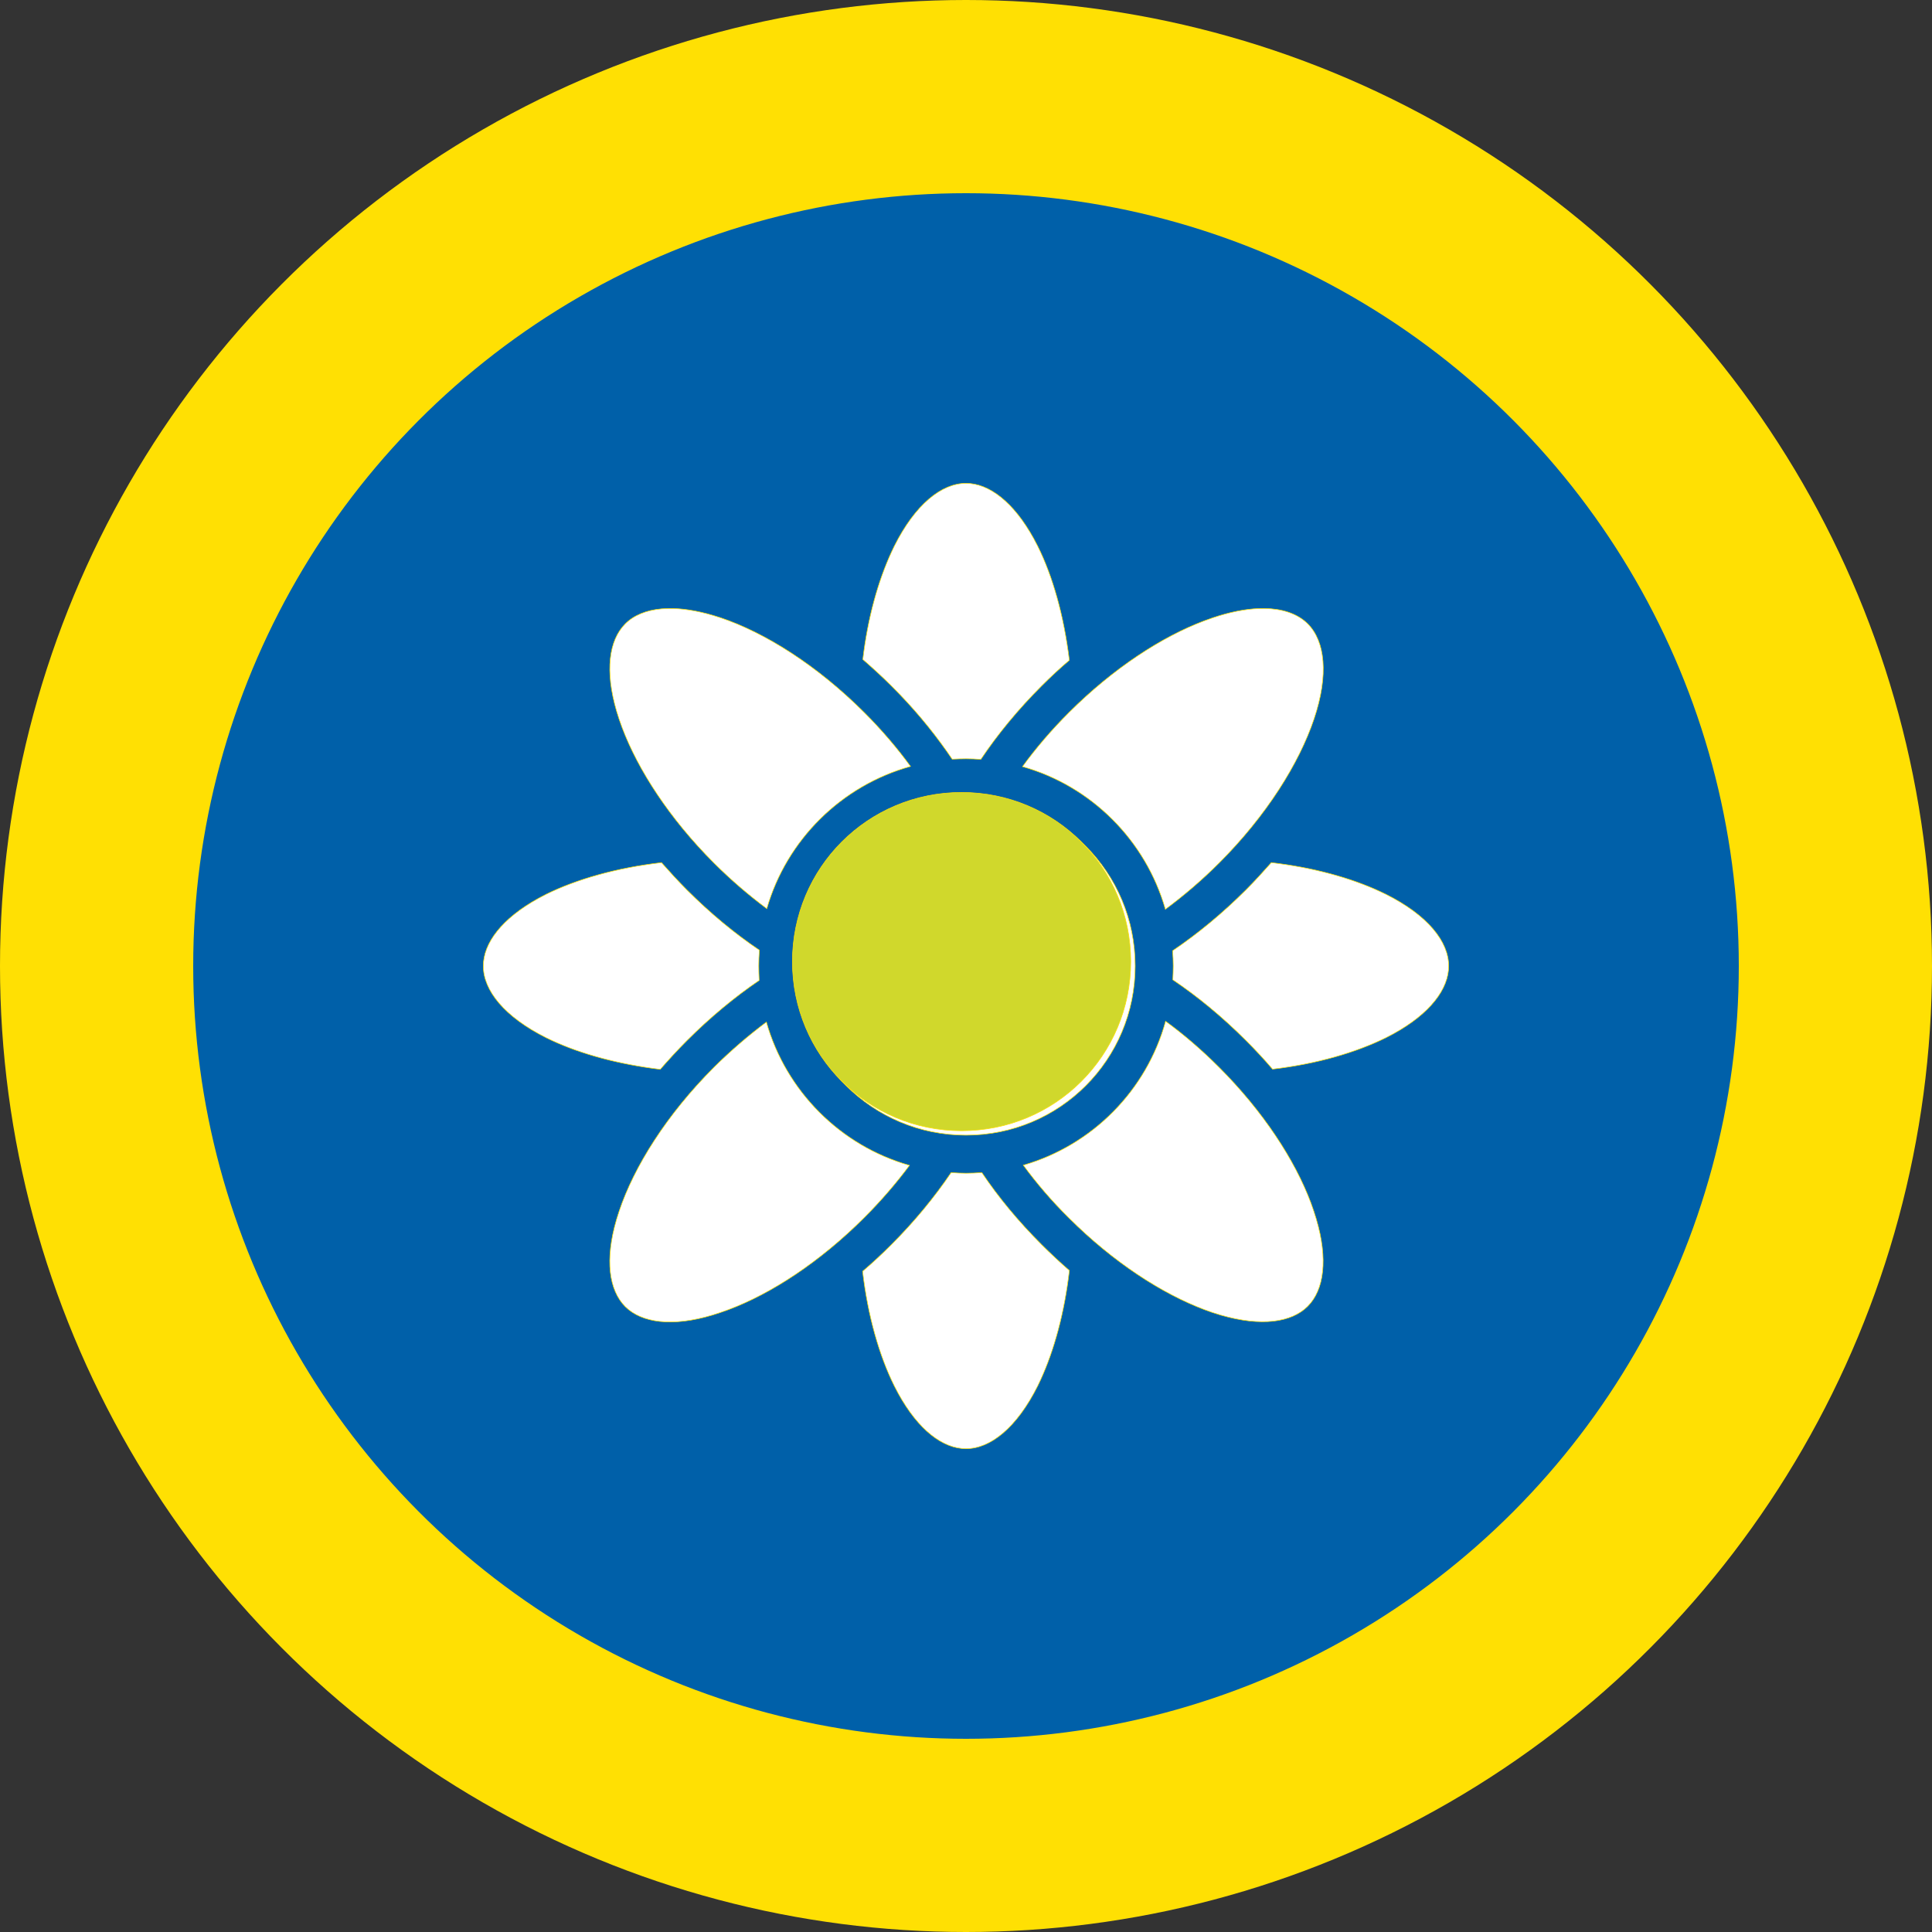 <svg width="100" height="100" viewBox="0 0 100 100" fill="none" xmlns="http://www.w3.org/2000/svg">
<rect x="0" y="0" width="100" height="100" fill="#333333" stroke="none"/>
<circle cx="50" cy="50" r="45" fill="#0060A9" stroke="#FFE003" stroke-width="10"/>
<path d="M50.821 60.694C51.672 61.964 52.706 63.213 53.911 64.418C54.383 64.89 54.867 65.341 55.35 65.76C55.097 67.948 54.561 69.899 53.857 71.428L53.715 71.728C52.627 73.903 51.262 74.984 50 74.984C48.816 74.984 47.543 74.034 46.492 72.123L46.285 71.728C45.511 70.169 44.919 68.115 44.649 65.803C45.154 65.373 45.649 64.912 46.132 64.429C47.337 63.224 48.37 61.964 49.231 60.694C49.488 60.715 49.744 60.727 50 60.727C50.277 60.727 50.544 60.715 50.821 60.694ZM39.668 52.902C40.685 56.479 43.499 59.303 47.075 60.32C46.389 61.24 45.608 62.15 44.73 63.027C42.438 65.319 39.919 66.958 37.716 67.783L37.279 67.938C35.129 68.674 33.467 68.539 32.536 67.787L32.36 67.629C31.524 66.786 31.296 65.216 31.91 63.124L32.044 62.699C32.812 60.396 34.506 57.693 36.951 55.248L36.95 55.247C37.838 54.37 38.748 53.588 39.668 52.902ZM60.331 52.859C61.273 53.546 62.194 54.338 63.093 55.237C65.385 57.529 67.023 60.048 67.849 62.252L68.002 62.688C68.729 64.849 68.602 66.51 67.843 67.441L67.683 67.618C66.85 68.451 65.28 68.675 63.188 68.07L62.764 67.938C60.604 67.211 58.094 65.68 55.774 63.477L55.312 63.027C54.424 62.15 53.642 61.23 52.967 60.31C56.532 59.281 59.346 56.447 60.331 52.859ZM50 41.244C54.851 41.244 58.756 45.149 58.756 50C58.756 54.851 54.851 58.756 50 58.756C45.149 58.756 41.244 54.851 41.244 50C41.244 45.149 45.149 41.244 50 41.244ZM34.24 44.649C34.659 45.122 35.099 45.606 35.56 46.067C36.766 47.272 38.024 48.316 39.305 49.178C39.284 49.445 39.273 49.722 39.273 50C39.273 50.256 39.283 50.501 39.294 50.746C38.024 51.608 36.766 52.652 35.56 53.857C35.078 54.34 34.615 54.844 34.175 55.349C32.018 55.086 30.088 54.56 28.572 53.857L28.274 53.715C26.102 52.627 25.016 51.262 25.016 50C25.016 48.816 25.971 47.543 27.88 46.492L28.274 46.285C29.845 45.511 31.91 44.919 34.24 44.649ZM65.803 44.649C67.971 44.902 69.911 45.439 71.43 46.143L71.728 46.285C73.903 47.373 74.984 48.738 74.984 50C74.984 51.184 74.034 52.457 72.123 53.508L71.728 53.715C70.179 54.478 68.158 55.069 65.867 55.339C65.438 54.835 64.977 54.34 64.483 53.847C63.267 52.63 61.986 51.576 60.705 50.714C60.716 50.48 60.727 50.234 60.727 50C60.727 49.733 60.715 49.466 60.694 49.21C61.986 48.337 63.267 47.283 64.494 46.057C64.956 45.595 65.384 45.122 65.803 44.649ZM65.441 31.494C66.368 31.506 67.095 31.756 67.597 32.201L67.693 32.292C68.581 33.184 68.789 34.911 68.014 37.215C67.239 39.518 65.548 42.221 63.103 44.666C62.205 45.565 61.262 46.367 60.32 47.065C59.303 43.499 56.489 40.685 52.924 39.679C53.61 38.737 54.413 37.795 55.323 36.886C57.615 34.594 60.134 32.959 62.338 32.131L62.774 31.976C63.65 31.679 64.452 31.525 65.149 31.498L65.441 31.494ZM34.612 31.494C35.28 31.485 36.055 31.6 36.916 31.855L37.29 31.972C39.593 32.742 42.297 34.441 44.741 36.886C45.64 37.785 46.443 38.726 47.129 39.668C43.553 40.664 40.718 43.467 39.69 47.032C38.769 46.346 37.839 45.554 36.951 44.666C34.659 42.374 33.026 39.855 32.197 37.651L32.042 37.215C31.319 35.055 31.45 33.4 32.202 32.468L32.361 32.291C32.797 31.853 33.437 31.582 34.252 31.512L34.612 31.494ZM50 25.016C51.184 25.016 52.457 25.971 53.508 27.88L53.715 28.274C54.489 29.829 55.068 31.869 55.349 34.175C54.866 34.583 54.383 35.034 53.922 35.495C52.695 36.722 51.64 38.002 50.768 39.305C50.512 39.284 50.256 39.273 50 39.273C49.765 39.273 49.52 39.283 49.285 39.294C48.522 38.165 47.62 37.035 46.585 35.956L46.132 35.495C45.649 35.012 45.154 34.562 44.66 34.132C44.913 31.985 45.45 30.073 46.145 28.569L46.285 28.274C47.373 26.102 48.738 25.016 50 25.016Z" fill="white" stroke="#FFE003" stroke-width="0.031"/>
<path d="M49.772 41.016C54.623 41.016 58.527 44.92 58.527 49.772C58.527 54.623 54.623 58.527 49.772 58.527C44.92 58.527 41.016 54.623 41.016 49.772C41.016 44.92 44.92 41.016 49.772 41.016Z" fill="#D0D82C" stroke="#FFE003" stroke-width="0.031"/>
</svg>
